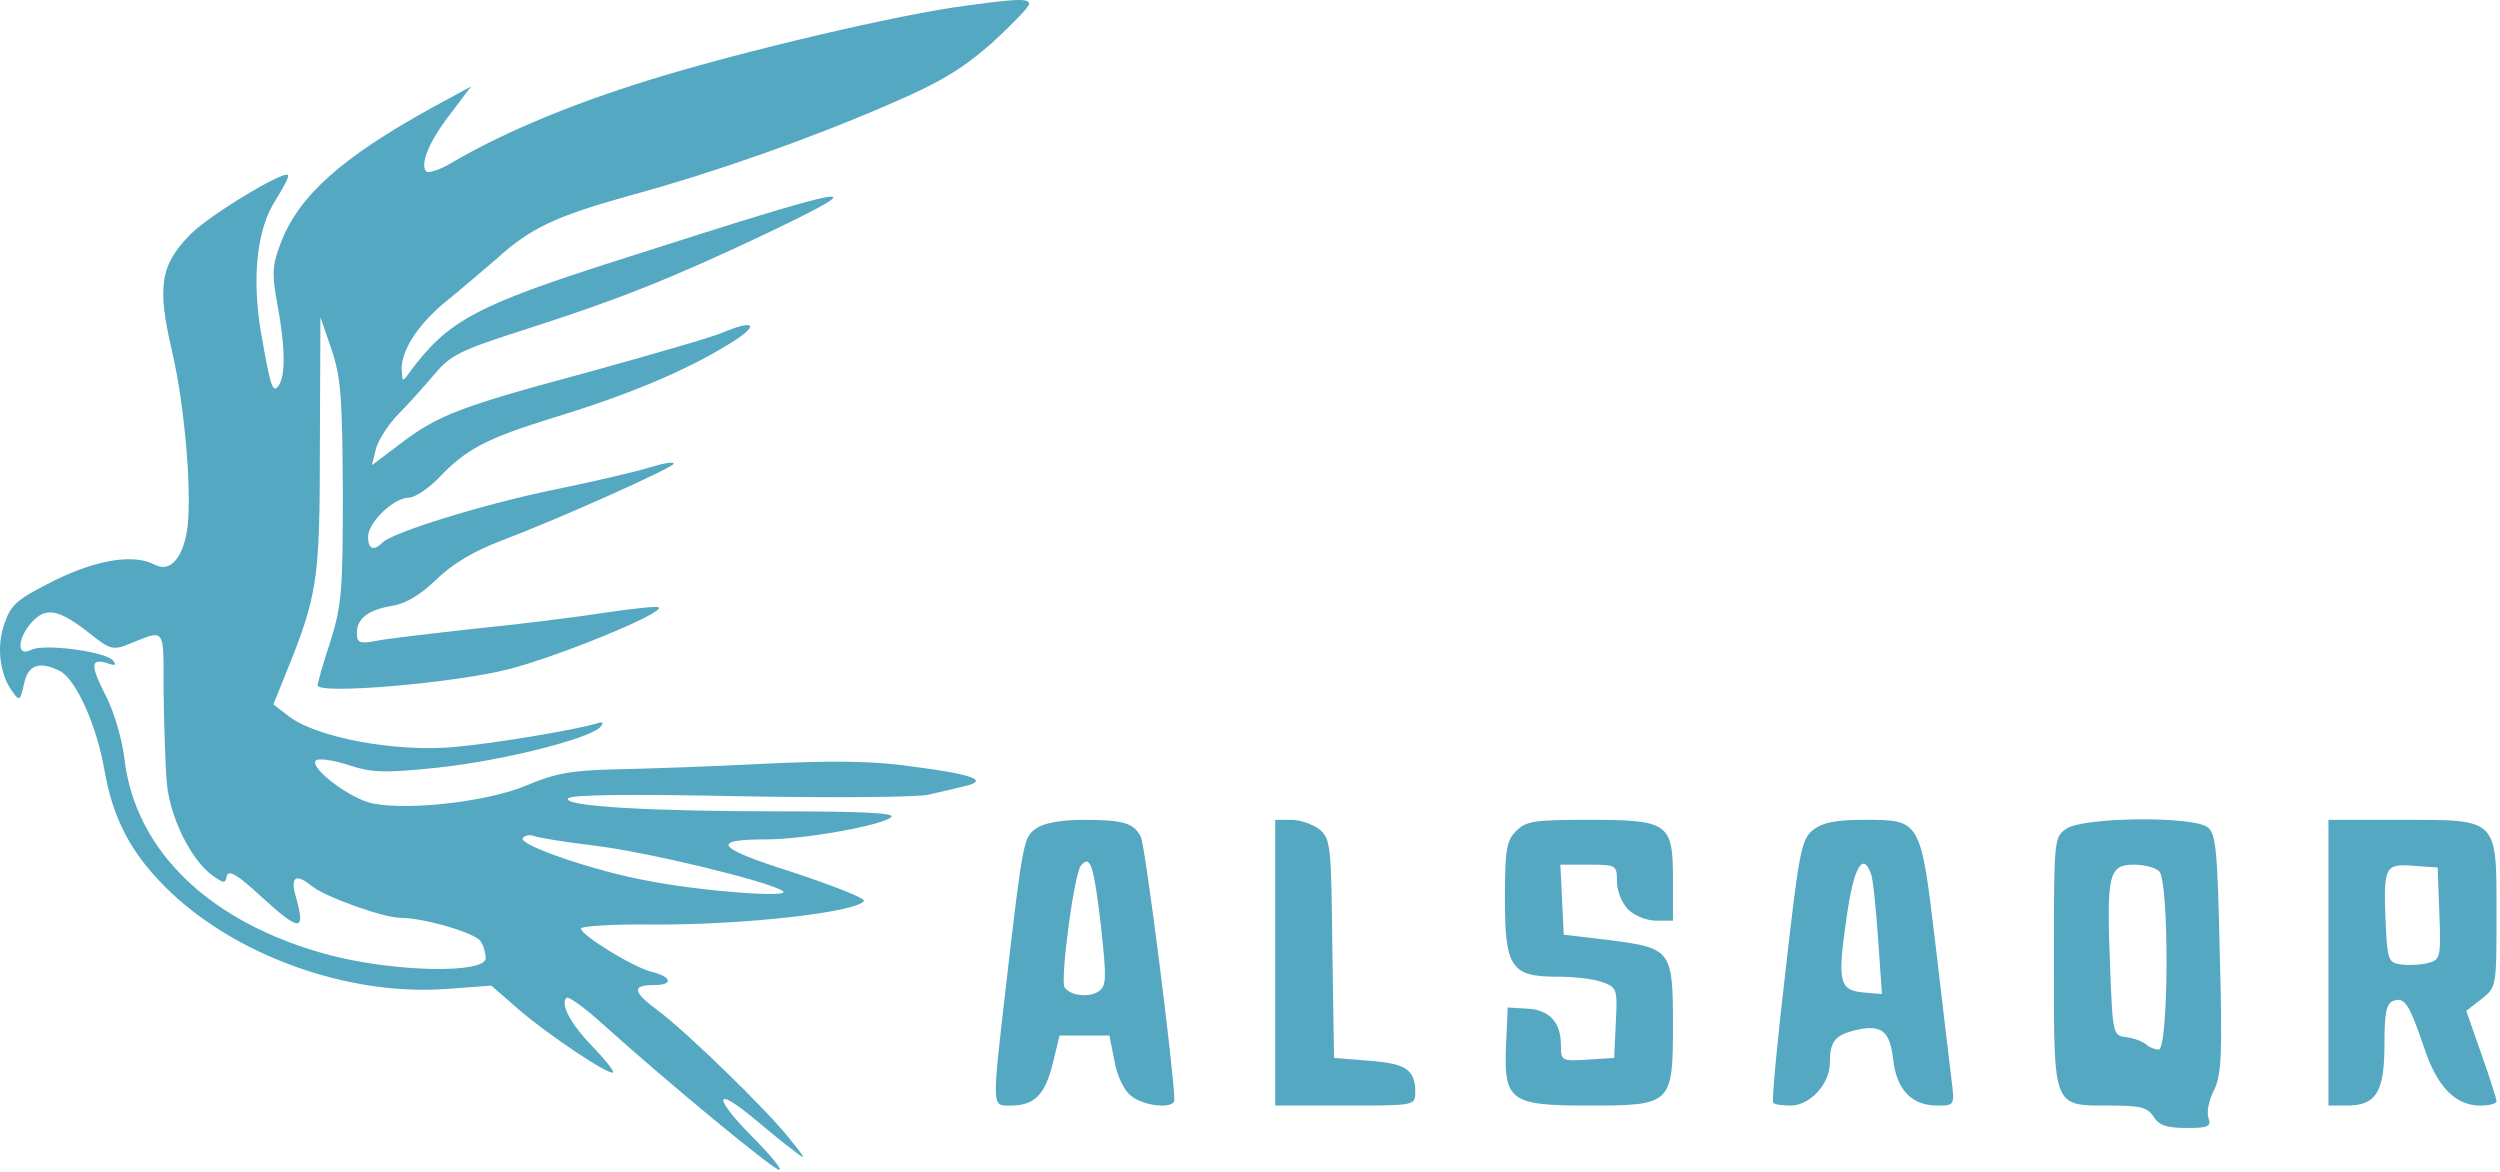 <svg width="595" height="279" viewBox="0 0 595 279" fill="none" xmlns="http://www.w3.org/2000/svg">
<path d="M246.701 197.124C243.634 199.258 243.501 199.391 239.367 235.124C236.034 264.191 236.034 263.124 240.567 263.124C246.167 263.124 248.701 260.591 250.567 253.124L252.167 246.458H258.167H264.034L265.234 252.458C265.767 255.791 267.501 259.524 269.101 260.724C271.901 263.258 279.501 264.058 279.501 261.791C279.501 255.924 272.567 200.991 271.501 199.124C269.767 195.791 267.234 195.124 257.634 195.124C252.567 195.124 248.301 195.924 246.701 197.124ZM262.034 220.458C263.367 232.858 263.367 234.591 261.501 235.924C259.234 237.524 254.701 236.991 253.367 234.991C252.301 233.124 255.634 208.058 257.234 206.058C259.501 203.258 260.301 205.791 262.034 220.458Z" fill="#55A8C2"/>
<path d="M303.501 229.124V263.124H320.167C336.567 263.124 336.834 263.124 336.834 260.058C336.834 254.591 334.701 253.124 325.901 252.458L317.501 251.791L317.101 225.791C316.834 201.124 316.701 199.658 314.034 197.391C312.434 196.191 309.501 195.124 307.367 195.124H303.501V229.124Z" fill="#55A8C2"/>
<path d="M360.834 197.791C358.567 200.058 358.167 202.191 358.167 213.791C358.167 230.324 359.634 232.458 370.701 232.458C374.701 232.458 379.501 232.991 381.501 233.791C384.834 234.991 384.967 235.524 384.567 243.391L384.167 251.791L377.901 252.191C371.634 252.591 371.501 252.458 371.501 248.724C371.501 243.258 368.701 240.324 363.501 240.058L358.834 239.791L358.434 248.724C357.901 262.058 359.367 263.124 378.167 263.124C397.767 263.124 398.167 262.858 398.167 244.058C398.167 226.191 397.767 225.658 383.367 223.791L372.167 222.458L371.767 214.058L371.367 205.791H378.167C384.701 205.791 384.834 205.924 384.834 209.791C384.834 212.058 386.034 214.991 387.501 216.458C388.967 217.924 391.901 219.124 394.167 219.124H398.167V209.258C398.167 195.791 397.101 195.124 377.901 195.124C365.234 195.124 363.234 195.391 360.834 197.791Z" fill="#55A8C2"/>
<path d="M431.501 197.524C428.701 199.791 428.167 202.724 424.967 230.991C422.967 247.924 421.634 262.191 422.034 262.458C422.301 262.858 424.167 263.124 426.167 263.124C430.701 263.124 435.501 258.058 435.501 252.991C435.501 247.924 436.701 246.458 441.234 245.258C447.767 243.658 449.767 245.258 450.567 252.058C451.367 259.391 454.967 263.124 461.101 263.124C465.234 263.124 465.234 263.124 464.434 256.724C464.034 253.258 462.301 239.124 460.701 225.258C457.101 194.991 457.234 195.124 443.634 195.124C436.701 195.124 433.767 195.791 431.501 197.524ZM445.234 207.791C445.767 208.858 446.434 215.791 446.967 223.124L447.901 236.591L443.367 236.191C437.634 235.658 437.234 233.524 439.634 217.391C441.234 206.458 443.367 202.724 445.234 207.791Z" fill="#55A8C2"/>
<path d="M491.767 197.258C488.834 199.258 488.834 199.791 488.834 228.991C488.834 264.058 488.434 263.124 502.301 263.124C509.367 263.124 511.101 263.524 512.567 265.791C513.767 267.791 515.634 268.458 520.301 268.458C525.501 268.458 526.301 268.191 525.634 266.058C525.101 264.724 525.767 261.658 526.967 259.391C528.701 255.791 528.967 250.991 528.301 226.858C527.767 201.924 527.367 198.324 525.367 196.858C521.767 194.191 495.634 194.458 491.767 197.258ZM513.901 207.391C516.301 209.791 516.167 249.791 513.767 249.791C512.834 249.791 511.501 249.258 510.834 248.591C510.034 247.924 508.034 247.124 506.167 246.858C502.834 246.458 502.834 246.458 502.167 229.124C501.367 208.058 501.901 205.791 507.901 205.791C510.301 205.791 512.967 206.458 513.901 207.391Z" fill="#55A8C2"/>
<path d="M554.167 229.124V263.124H558.567C565.501 263.124 567.501 259.924 567.501 248.591C567.501 241.124 567.901 238.858 569.634 238.191C572.301 237.258 573.367 238.858 576.967 249.391C580.034 258.724 584.434 263.124 590.301 263.124C592.434 263.124 594.167 262.724 594.167 262.058C594.167 261.524 592.567 256.458 590.567 250.858L586.967 240.591L590.567 237.791C594.167 234.991 594.167 234.858 594.167 217.658C594.167 194.591 594.701 195.124 571.501 195.124H554.167V229.124ZM580.567 217.391C580.967 228.058 580.834 228.458 577.634 229.258C575.901 229.658 572.967 229.791 571.367 229.524C568.434 229.124 568.167 228.458 567.767 219.258C567.234 206.191 567.634 205.524 574.434 206.058L580.167 206.458L580.567 217.391Z" fill="#55A8C2"/>
<path d="M226.931 1.773C208.665 4.573 170.931 13.639 150.531 20.306C133.198 25.906 118.398 32.306 107.331 38.839C104.665 40.439 101.998 41.239 101.465 40.839C99.865 39.106 102.131 33.639 107.198 27.106L112.131 20.573L102.798 25.639C81.331 37.506 71.064 46.573 66.798 57.906C64.798 63.106 64.665 65.106 65.998 72.306C67.865 82.306 67.998 89.106 66.398 91.639C64.931 93.906 64.398 92.173 62.131 79.239C59.864 65.906 61.198 54.306 65.598 47.639C67.465 44.573 68.931 41.906 68.531 41.639C67.465 40.573 49.998 51.106 45.465 55.639C38.131 62.973 37.331 68.173 40.931 83.506C44.131 97.239 45.864 119.106 44.398 126.973C43.198 133.239 40.264 136.173 36.931 134.439C31.998 131.773 23.198 133.106 12.931 138.173C4.398 142.439 2.665 143.773 1.198 148.039C-0.935 153.506 -0.135 160.439 2.931 164.573C4.665 166.973 4.798 166.839 5.731 162.706C6.665 158.173 9.465 157.239 14.398 159.773C18.131 161.906 22.931 172.439 24.798 182.973C26.798 194.706 31.064 202.839 39.331 211.106C55.598 227.373 82.798 237.106 106.265 235.373L116.931 234.573L123.198 240.039C130.398 246.306 145.065 256.039 145.865 255.239C146.265 254.973 143.998 252.173 141.065 249.106C135.731 243.639 133.331 238.973 134.798 237.506C135.198 236.973 139.065 239.773 143.198 243.506C159.331 258.039 184.131 278.439 185.465 278.439C186.265 278.439 183.331 274.839 178.931 270.439C169.865 261.239 169.865 258.306 179.065 265.906C182.398 268.706 186.798 272.306 188.798 273.773C191.998 276.306 191.998 276.039 187.998 271.106C182.931 264.573 163.465 245.639 156.665 240.573C150.531 236.039 150.265 234.439 155.731 234.439C160.398 234.439 159.865 232.439 154.931 231.239C150.665 230.173 138.265 222.573 138.265 220.973C138.265 220.439 145.865 219.906 155.331 220.039C177.065 220.173 203.865 217.106 205.598 214.439C205.998 213.773 198.398 210.839 188.798 207.639C170.265 201.773 168.798 199.773 182.531 199.773C191.331 199.773 210.131 196.439 212.131 194.439C213.065 193.506 204.798 193.106 186.798 193.106C154.398 193.106 133.998 191.906 135.198 190.039C135.731 189.106 149.865 188.973 176.265 189.506C198.531 189.906 218.665 189.773 221.065 189.106C223.598 188.573 227.331 187.639 229.598 187.106C235.465 185.773 231.731 184.306 217.198 182.439C208.131 181.106 198.398 180.973 181.865 181.773C169.198 182.439 153.198 182.973 146.265 183.106C135.865 183.373 132.131 184.039 125.198 186.973C116.398 190.706 97.598 192.973 88.798 191.239C83.598 190.306 73.465 182.706 75.198 180.973C75.731 180.439 79.198 180.839 82.798 182.039C88.531 183.906 91.331 184.039 104.131 182.706C119.331 181.106 139.998 175.906 142.798 173.106C143.865 171.906 143.598 171.639 141.598 172.306C136.398 173.773 117.465 176.973 108.265 177.773C94.264 179.106 74.931 175.506 68.531 170.306L65.064 167.639L67.865 160.706C75.598 141.639 76.131 138.439 76.131 105.906L76.264 75.506L78.931 83.239C81.198 90.039 81.465 94.839 81.598 117.106C81.598 140.439 81.331 144.039 78.665 152.573C76.931 157.773 75.598 162.573 75.598 163.106C75.598 165.373 108.265 162.573 121.198 159.239C133.065 156.173 158.131 145.906 156.798 144.573C156.398 144.173 150.798 144.839 144.265 145.773C137.598 146.839 123.598 148.573 112.931 149.639C102.265 150.839 91.598 152.039 89.331 152.573C85.598 153.239 84.931 152.973 84.931 150.706C84.931 147.239 87.598 145.106 93.465 144.173C96.665 143.639 100.131 141.506 103.865 137.906C107.731 134.173 112.798 131.106 119.598 128.573C133.598 123.239 159.465 111.639 160.265 110.439C160.665 109.773 158.131 110.173 154.665 111.239C151.198 112.306 140.931 114.706 131.731 116.573C114.931 120.039 93.465 126.706 91.064 129.106C88.931 131.239 87.598 130.706 87.598 127.773C87.598 124.306 93.731 118.439 97.331 118.439C98.665 118.439 101.731 116.439 104.131 114.039C110.931 106.839 115.465 104.439 132.265 99.239C149.731 93.906 163.331 88.173 173.465 81.906C180.798 77.506 179.998 75.773 172.131 79.106C169.331 80.306 154.931 84.439 139.998 88.573C109.198 96.839 104.131 98.839 95.064 105.773L88.531 110.706L89.465 106.839C89.998 104.839 92.398 100.973 94.931 98.439C97.465 95.906 101.331 91.506 103.598 88.839C107.331 84.439 109.865 83.239 125.331 78.306C147.331 71.239 159.731 66.306 182.265 55.639C209.598 42.573 204.531 43.506 147.598 61.773C113.198 72.706 106.665 76.306 97.598 88.439C95.731 91.106 95.731 90.973 95.598 87.773C95.598 83.106 99.731 76.973 106.265 71.639C109.465 69.106 114.665 64.573 118.131 61.639C126.398 54.173 132.131 51.506 150.265 46.439C170.265 40.973 192.531 33.106 211.598 24.839C223.731 19.639 228.798 16.573 235.998 10.306C240.931 5.773 244.931 1.639 244.931 0.973C244.931 -0.494 241.998 -0.361 226.931 1.773ZM21.465 150.839C26.131 154.573 26.931 154.839 30.798 153.239C39.465 149.773 38.931 148.973 38.931 164.706C39.065 172.573 39.331 182.439 39.731 186.573C40.531 194.839 45.598 204.839 50.664 208.439C53.331 210.306 53.598 210.306 53.998 208.439C54.398 206.973 56.531 208.173 61.864 213.106C71.465 221.906 72.798 221.906 70.398 213.373C69.064 208.706 70.398 207.773 74.131 210.839C77.198 213.373 91.198 218.439 95.331 218.439C100.798 218.439 113.198 222.039 114.398 224.039C115.065 224.973 115.598 226.839 115.598 228.039C115.598 231.773 94.131 231.373 78.665 227.373C50.264 219.906 32.131 202.706 29.598 180.439C29.064 176.039 27.198 169.639 25.465 166.173C21.465 158.306 21.465 156.706 25.331 157.773C27.598 158.573 27.864 158.306 26.798 157.106C24.665 154.973 10.131 153.106 7.331 154.706C3.865 156.439 4.131 151.773 7.731 147.906C11.065 144.439 13.998 144.973 21.465 150.839ZM141.331 201.239C153.731 202.706 182.531 209.639 186.265 212.039C188.931 213.773 167.198 212.173 154.265 209.639C141.598 207.373 123.465 201.106 124.398 199.506C124.798 198.839 125.998 198.573 127.065 198.973C128.131 199.373 134.531 200.439 141.331 201.239Z" fill="#55A8C2"/>
</svg>
